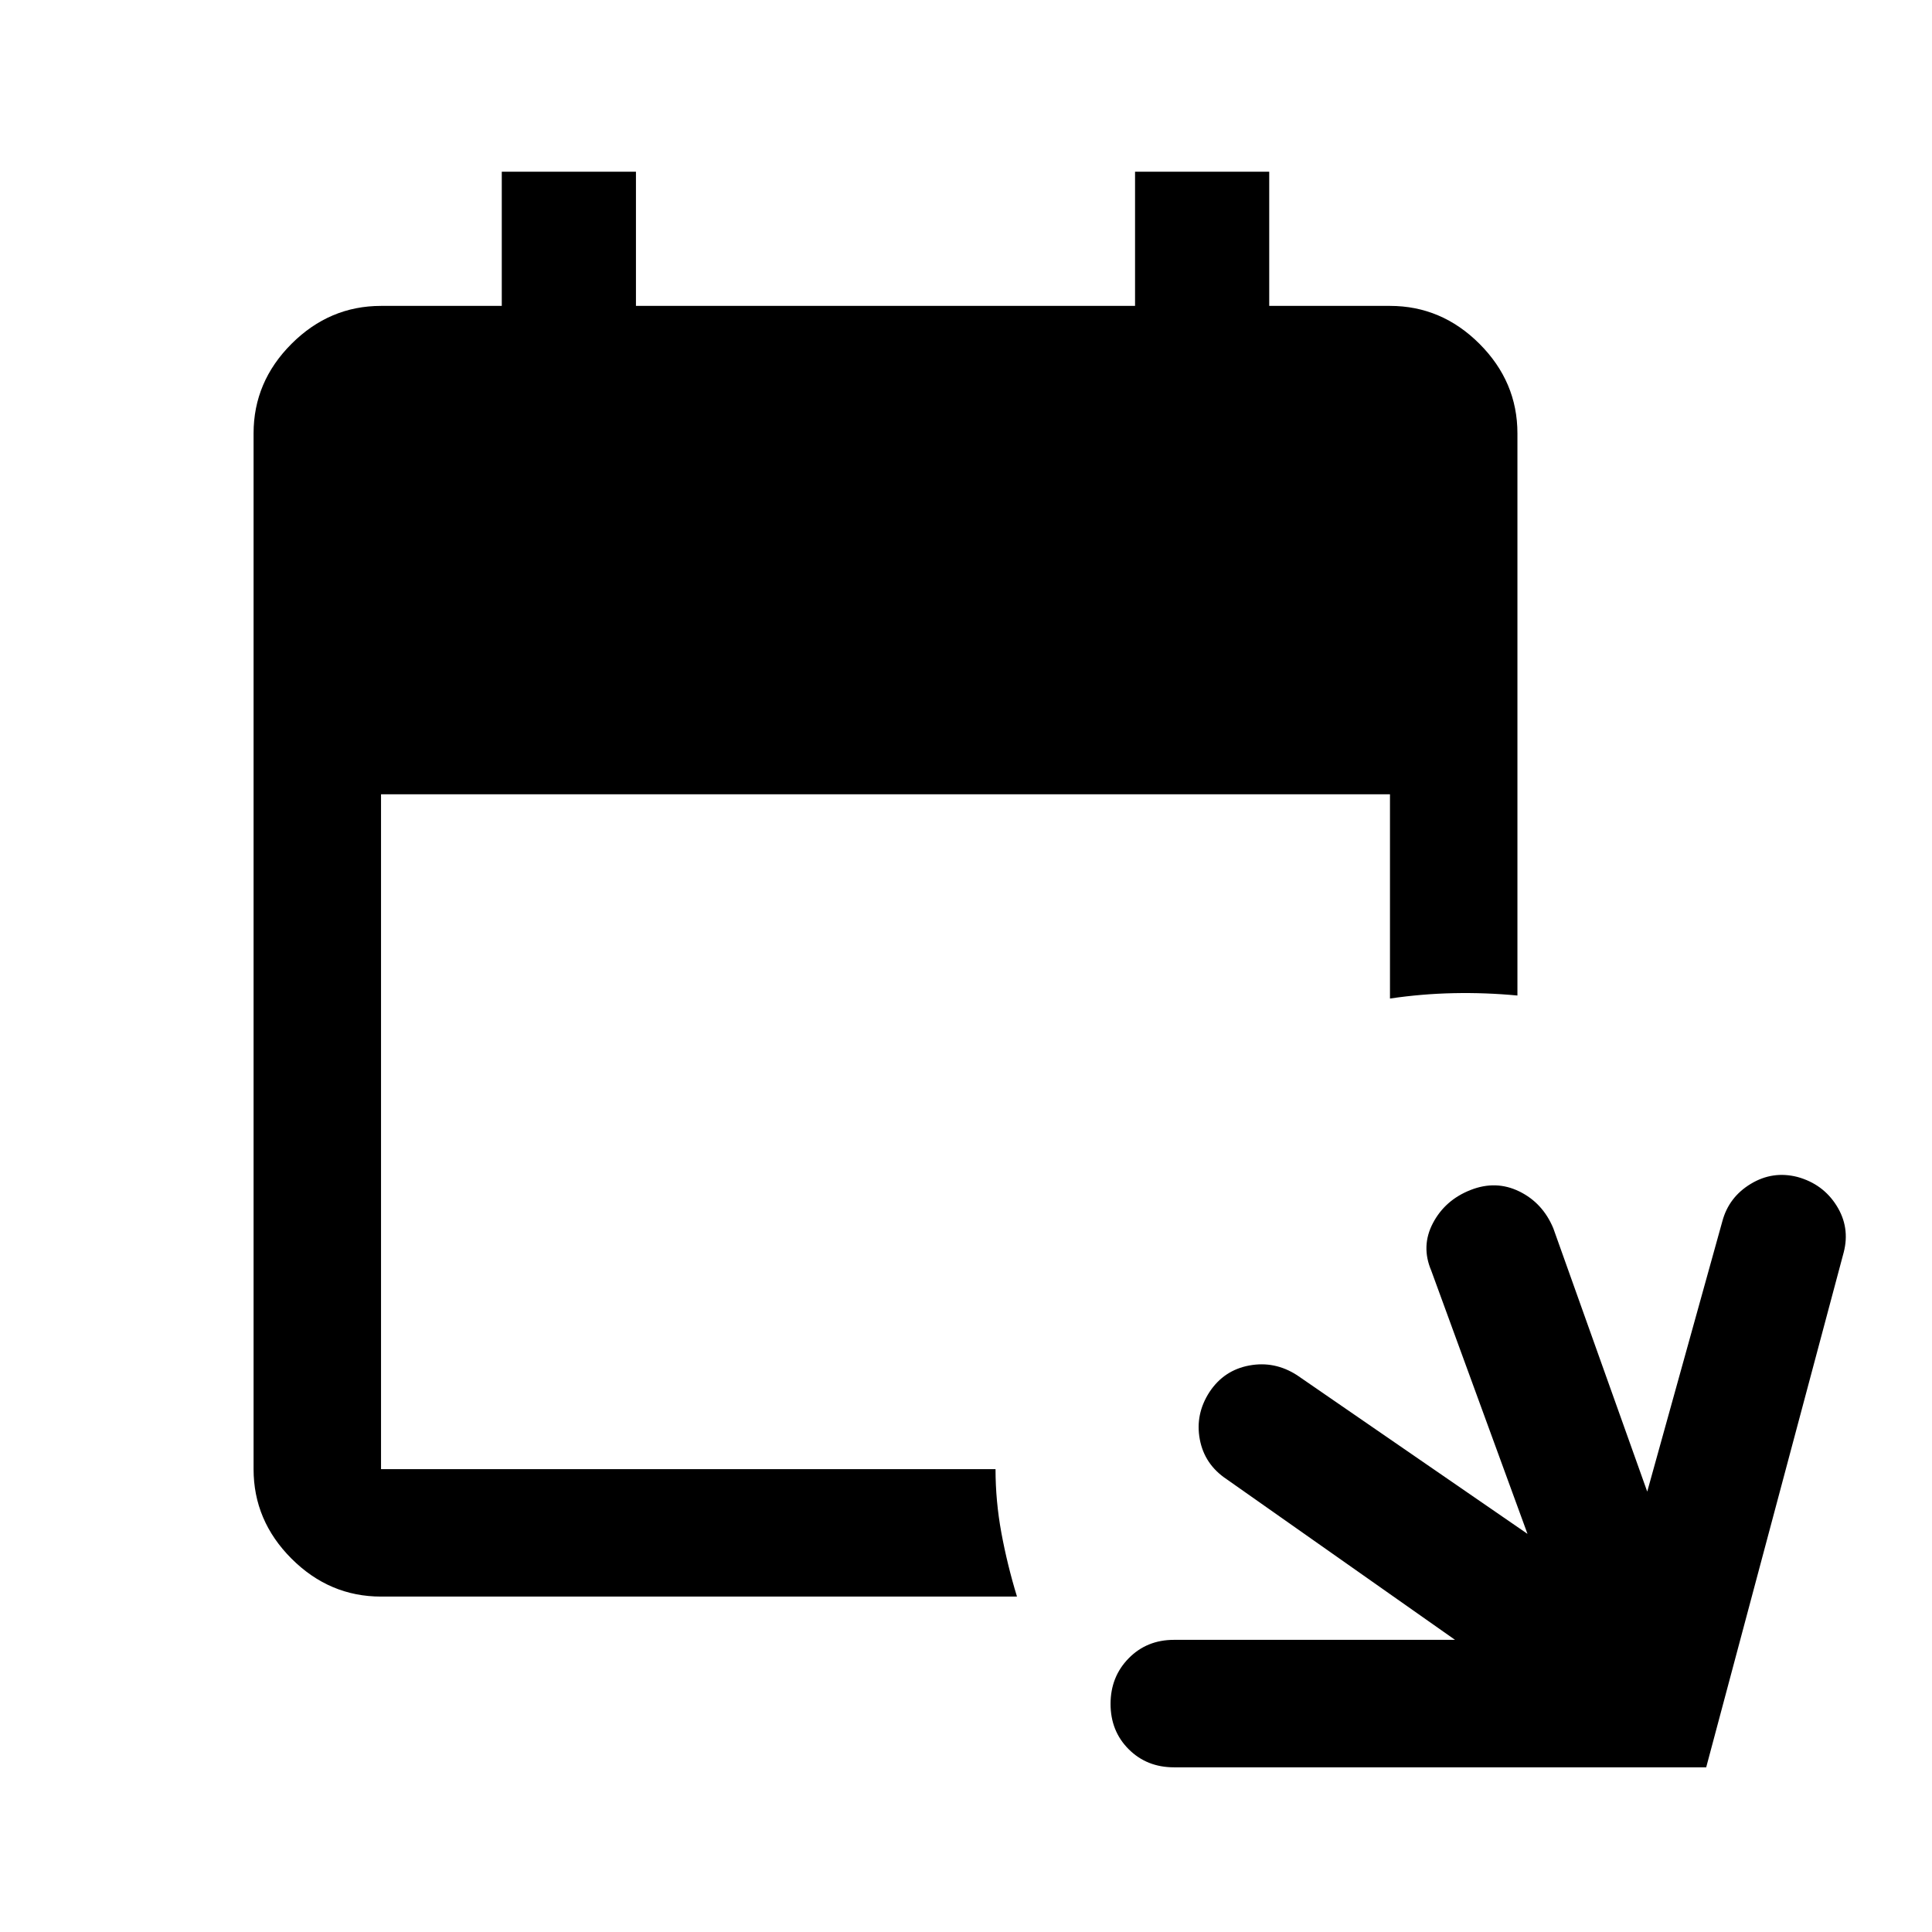 <svg xmlns="http://www.w3.org/2000/svg" height="40" viewBox="0 -960 960 960" width="40"><path d="M583.33-81.83q-13.5 0-22.5-9t-9-22.5q0-13.5 9-22.67 9-9.17 22.5-9.17H723L609.5-225q-11-7.33-13.33-19.81-2.34-12.47 4.83-23.52 7.17-10.84 19.79-13.17t23.71 4.83L759-197.83l-47.83-130.84q-5.17-12.16.86-23.6 6.03-11.44 18.67-16.42 12.63-4.98 24.26.72 11.62 5.7 16.87 18.3l46.67 130.84 37.33-134.34q3.22-11.99 14.11-18.57 10.89-6.59 23.23-3.43 12.66 3.5 19.41 14.25t3.57 23.13L847.8-81.83H583.33Zm-394-84.84q-25.62 0-44.48-18.85Q126-204.37 126-230v-514.67q0-25.62 18.85-44.48Q163.71-808 189.33-808h60v-66.67H316V-808h248v-66.67h66.67V-808h60q25.62 0 44.48 18.85Q754-770.29 754-744.67v279.34q-15.83-1.5-31.67-1.17-15.83.33-31.66 2.67v-101.5H189.33V-230h305.34q0 15.83 2.91 31.67 2.92 15.83 7.75 31.66h-316Z"/></svg>